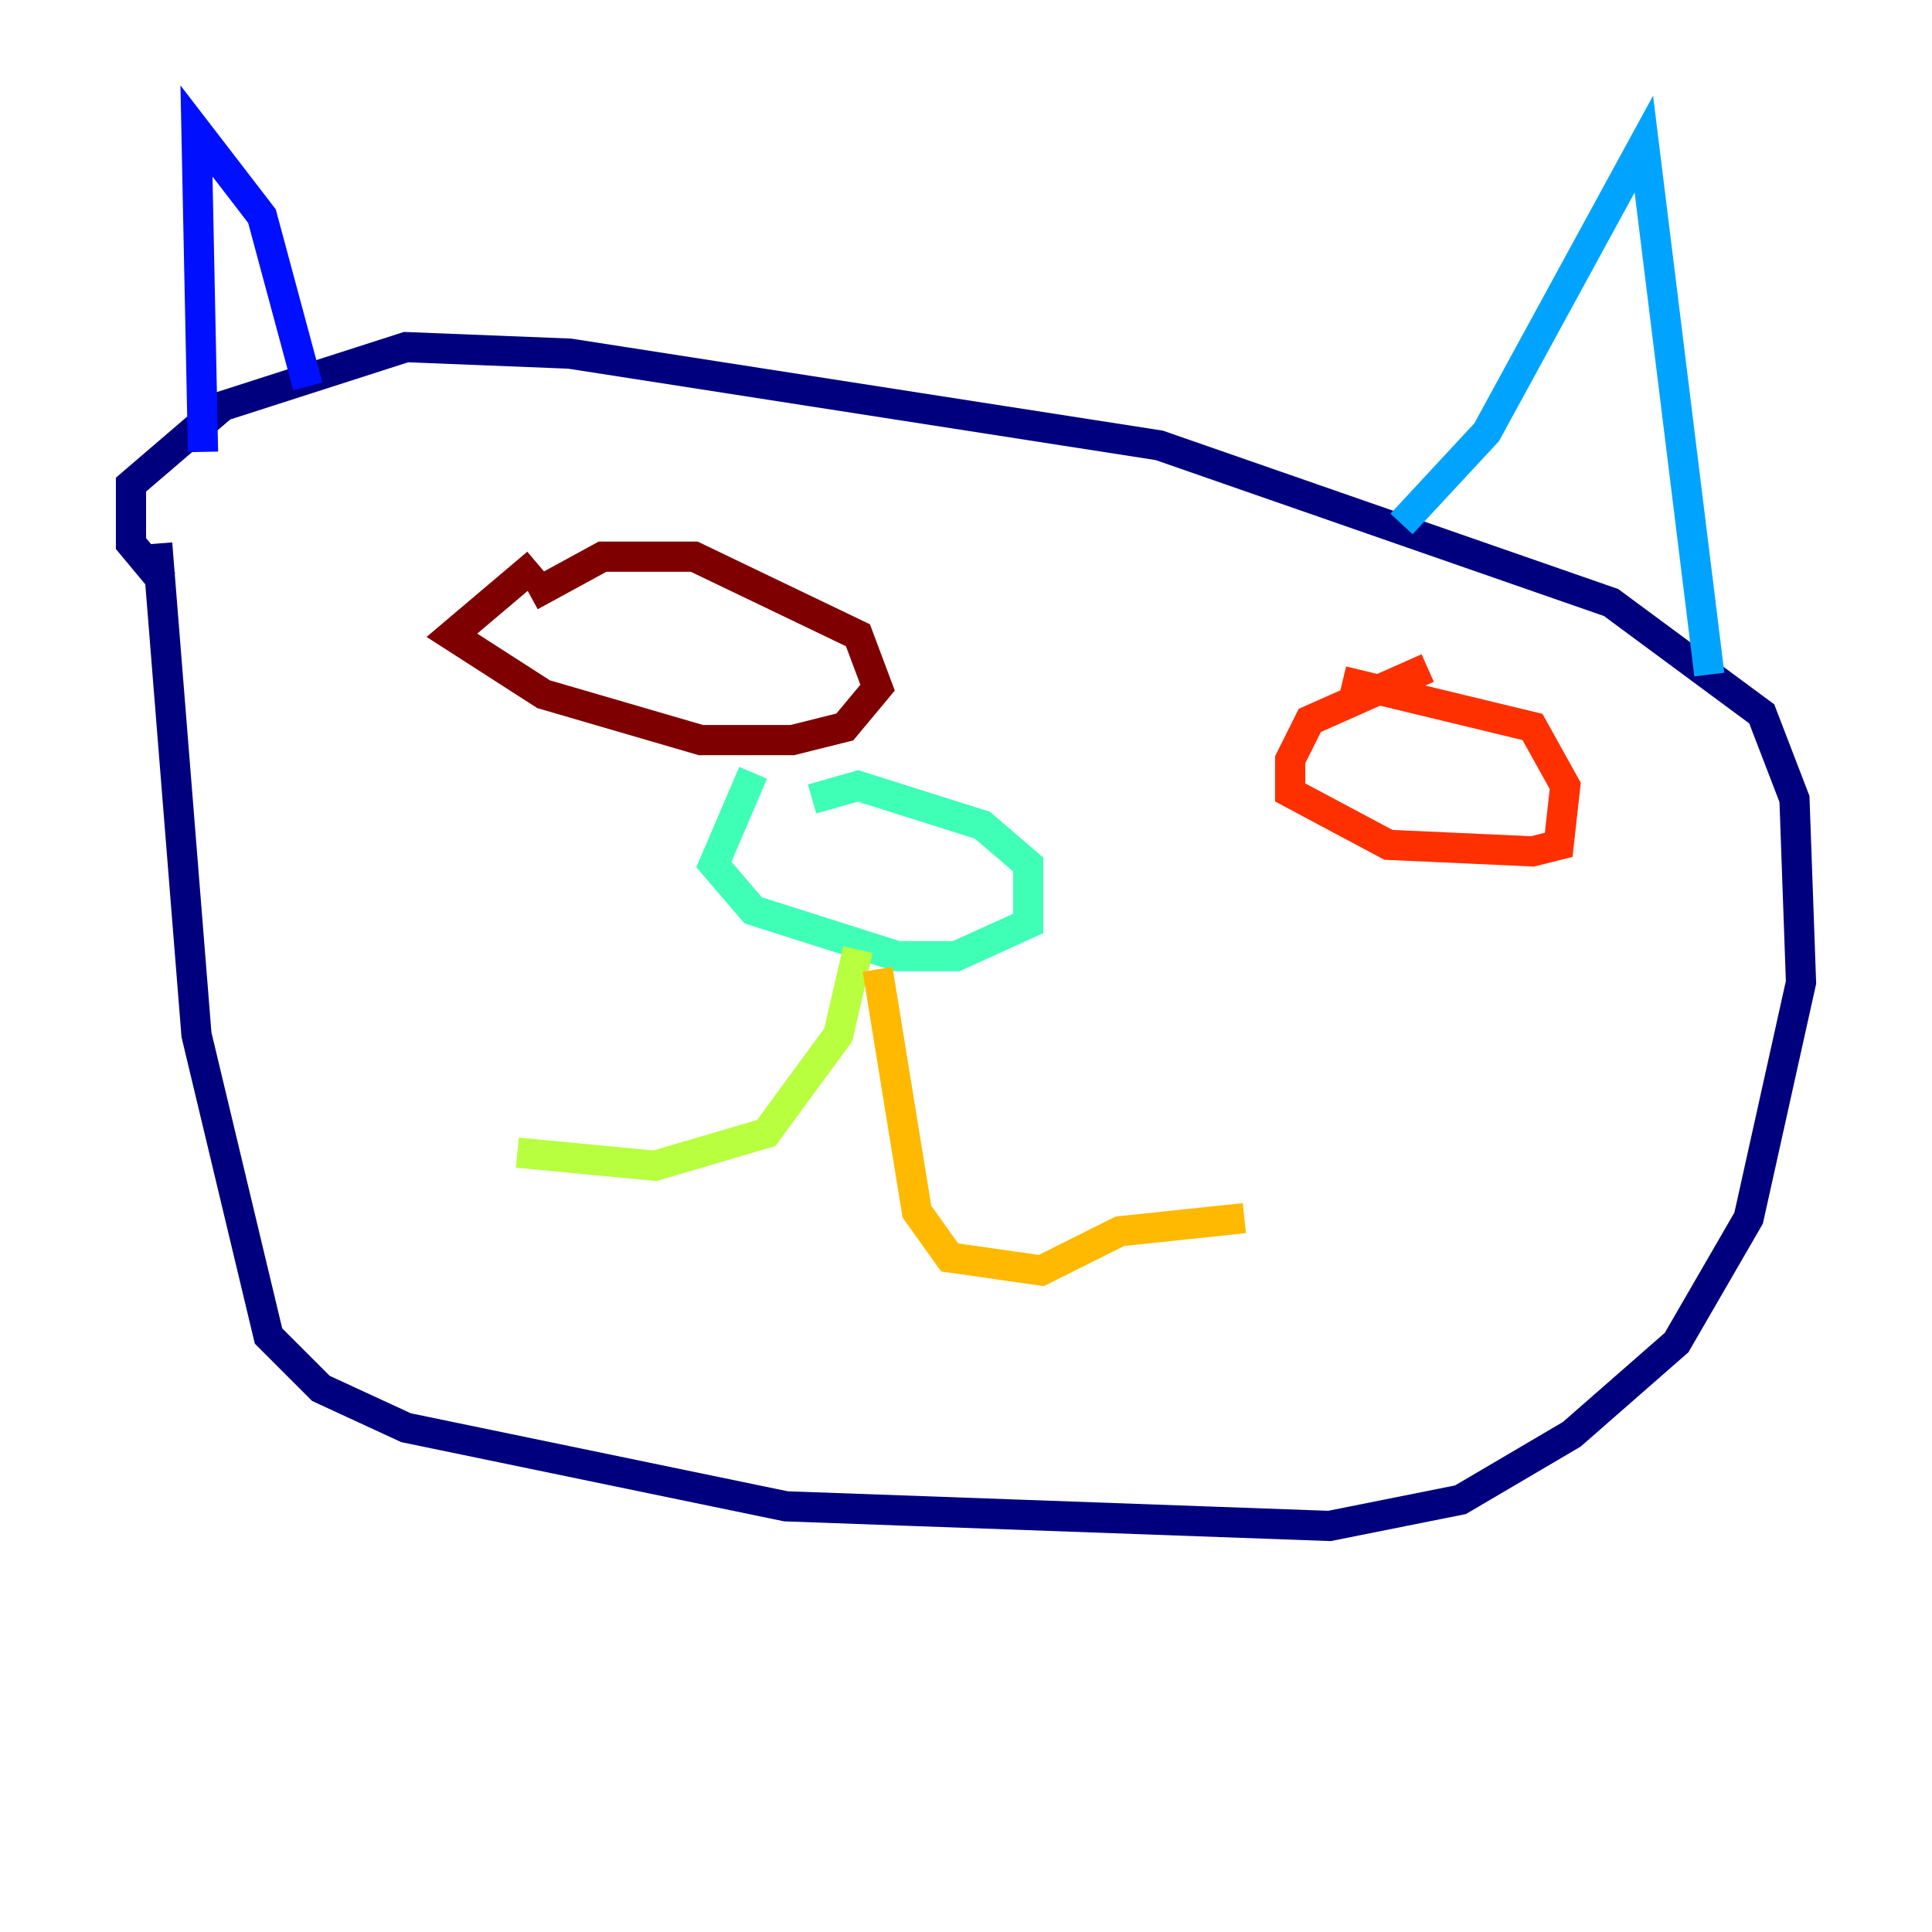 <?xml version="1.0" encoding="utf-8" ?>
<svg baseProfile="tiny" height="128" version="1.2" viewBox="0,0,128,128" width="128" xmlns="http://www.w3.org/2000/svg" xmlns:ev="http://www.w3.org/2001/xml-events" xmlns:xlink="http://www.w3.org/1999/xlink"><defs /><polyline fill="none" points="10.414,36.014 13.017,68.556 17.79,88.515 21.261,91.986 26.902,94.59 52.068,99.797 88.081,101.098 96.759,99.363 104.136,95.024 111.078,88.949 115.851,80.705 119.322,65.085 118.888,52.936 116.719,47.295 106.739,39.919 76.8,29.505 37.749,23.43 26.902,22.997 14.752,26.902 8.678,32.108 8.678,36.014 10.848,38.617" stroke="#00007f" stroke-width="2" /><polyline fill="none" points="13.451,29.939 13.017,8.678 17.356,14.319 20.393,25.6" stroke="#0010ff" stroke-width="2" /><polyline fill="none" points="92.854,34.712 98.495,28.637 108.909,9.546 113.248,44.691" stroke="#00a4ff" stroke-width="2" /><polyline fill="none" points="49.898,51.2 47.295,57.275 49.898,60.312 59.444,63.349 63.349,63.349 68.122,61.18 68.122,57.275 65.085,54.671 56.841,52.068 53.803,52.936" stroke="#3fffb7" stroke-width="2" /><polyline fill="none" points="56.841,62.915 55.539,68.556 50.766,75.064 43.39,77.234 34.278,76.366" stroke="#b7ff3f" stroke-width="2" /><polyline fill="none" points="58.142,64.217 60.746,80.271 62.915,83.308 68.99,84.176 74.197,81.573 82.441,80.705" stroke="#ffb900" stroke-width="2" /><polyline fill="none" points="94.59,44.258 86.78,47.729 85.478,50.332 85.478,52.502 91.986,55.973 101.532,56.407 103.268,55.973 103.702,52.068 101.532,48.163 88.949,45.125" stroke="#ff3000" stroke-width="2" /><polyline fill="none" points="35.58,37.315 29.939,42.088 36.014,45.993 46.427,49.031 52.502,49.031 55.973,48.163 58.142,45.559 56.841,42.088 45.993,36.881 39.919,36.881 35.146,39.485" stroke="#7f0000" stroke-width="2" /></svg>